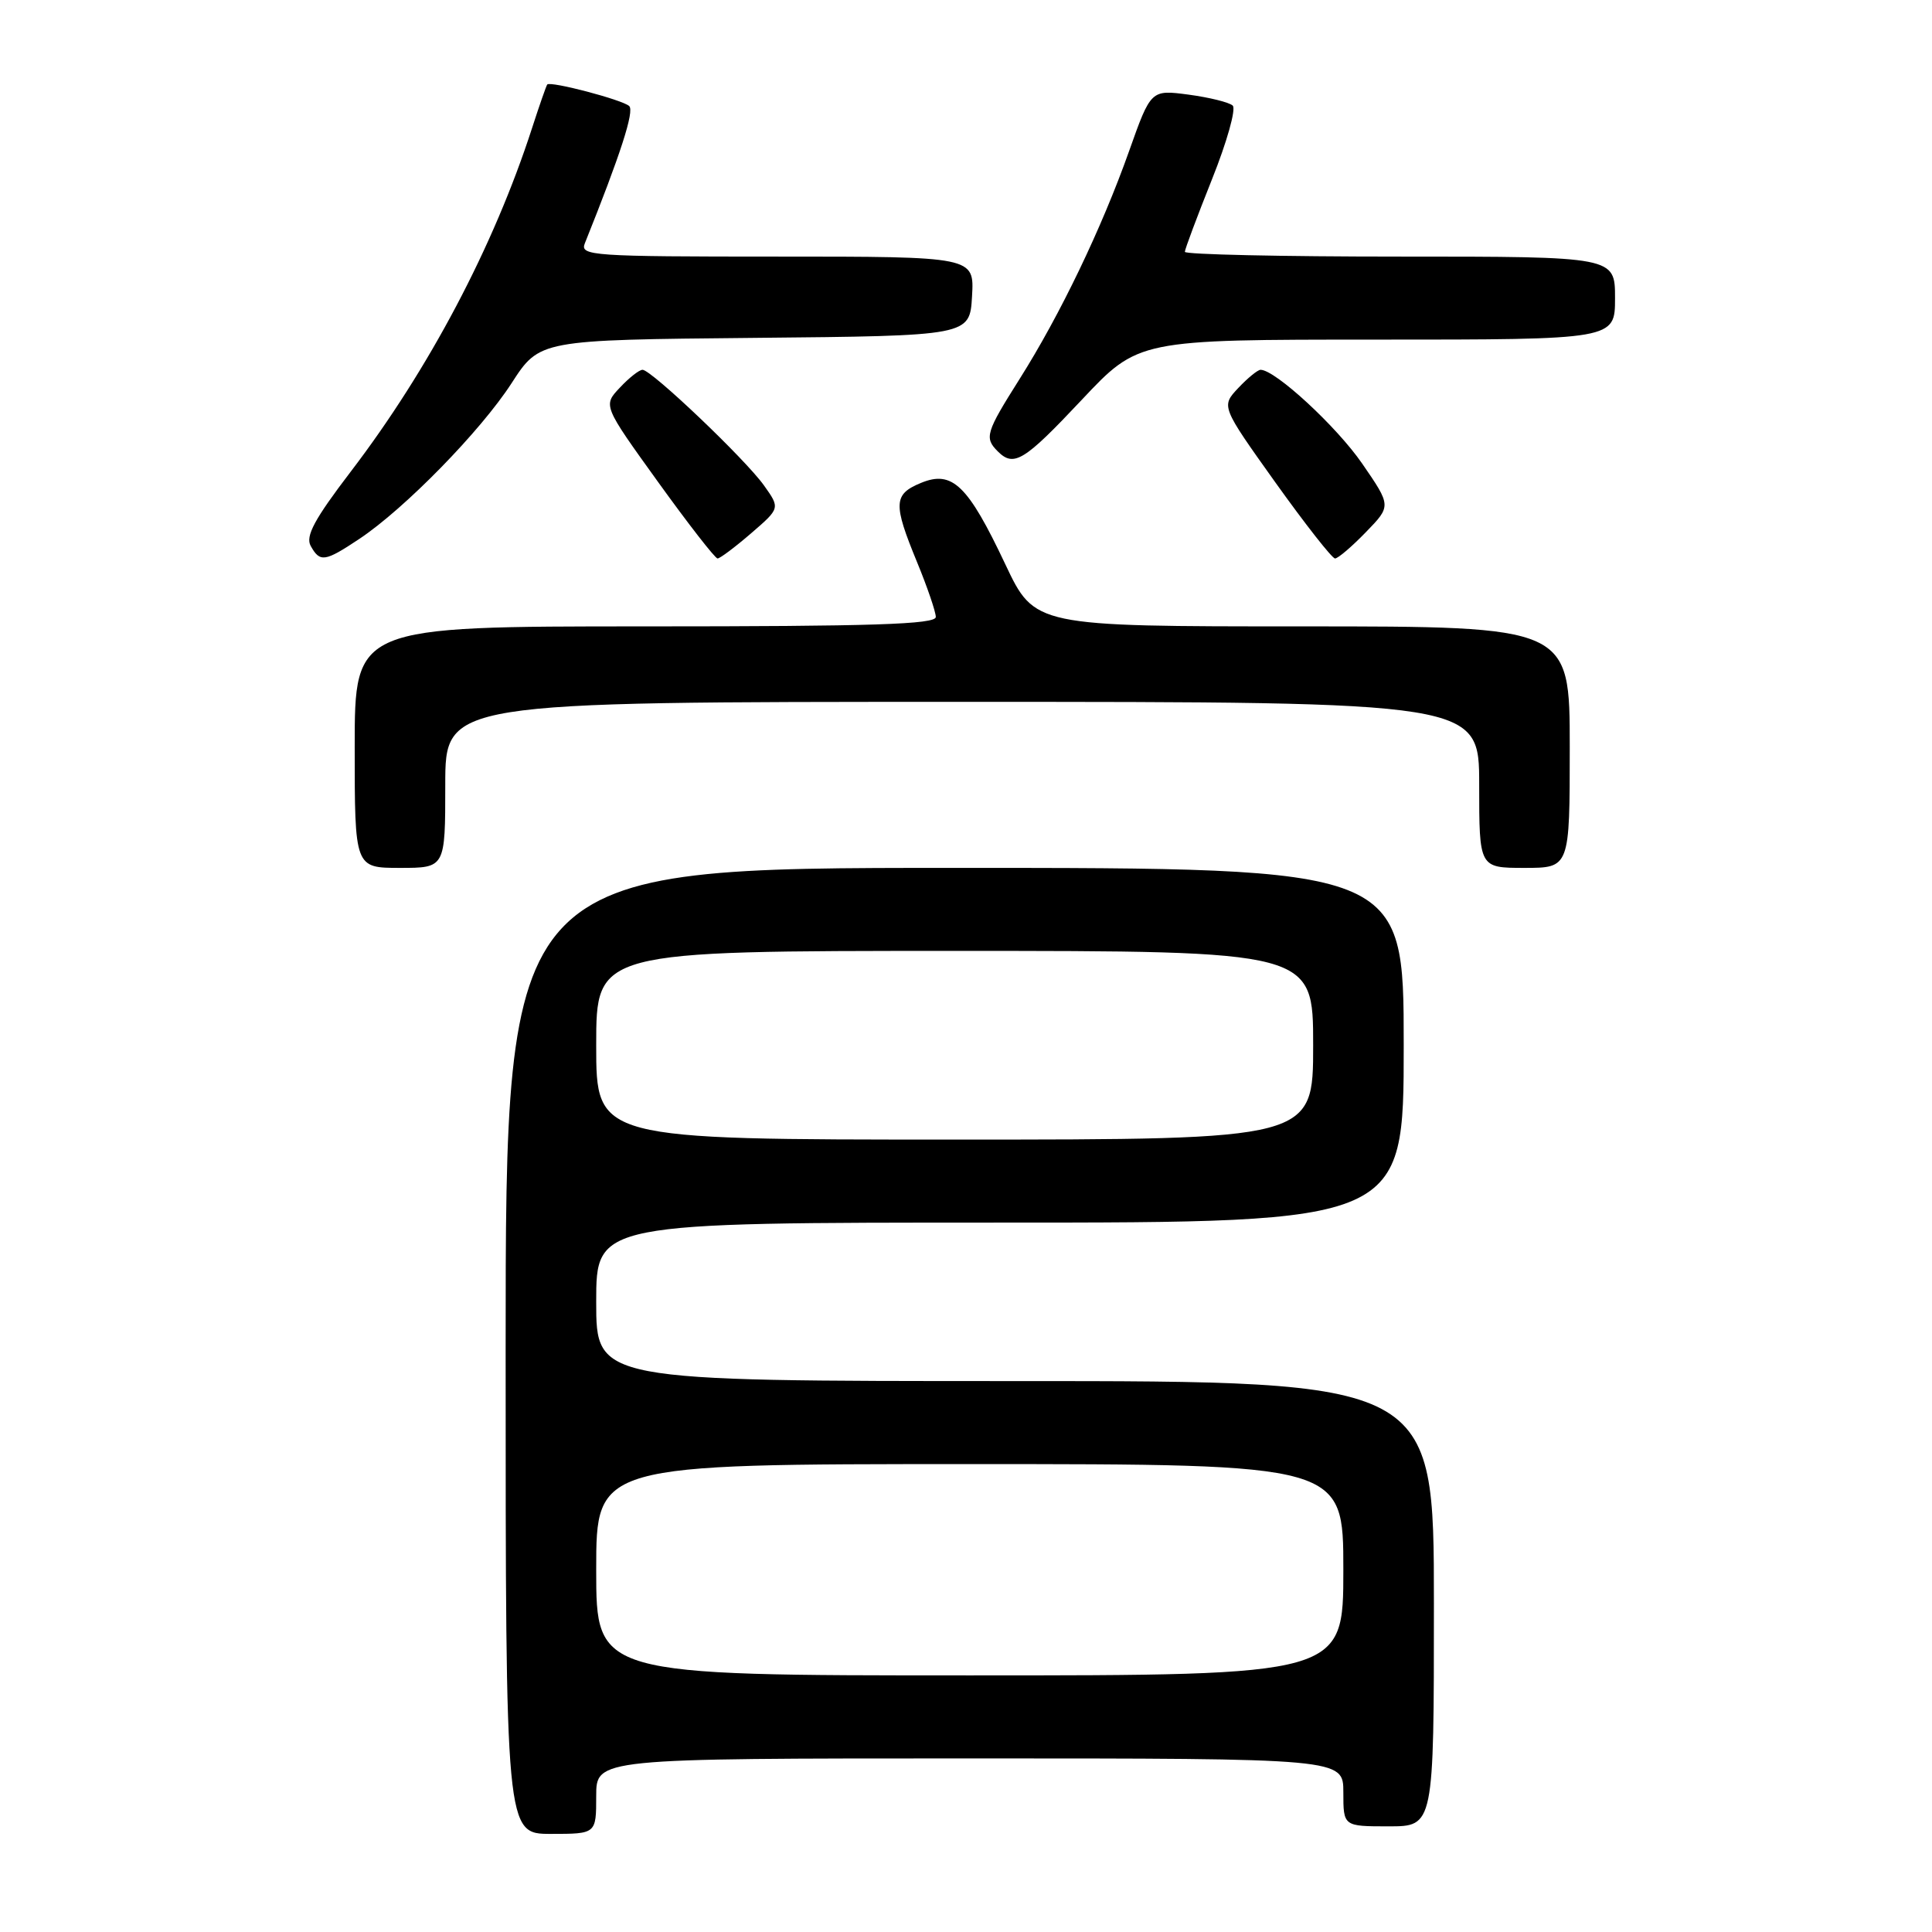 <?xml version="1.0" encoding="UTF-8" standalone="no"?>
<!DOCTYPE svg PUBLIC "-//W3C//DTD SVG 1.1//EN" "http://www.w3.org/Graphics/SVG/1.1/DTD/svg11.dtd" >
<svg xmlns="http://www.w3.org/2000/svg" xmlns:xlink="http://www.w3.org/1999/xlink" version="1.1" viewBox="0 0 256 256">
 <g >
 <path fill="currentColor"
d=" M 79.00 238.00 C 79.00 233.00 79.00 233.00 128.50 233.00 C 178.00 233.00 178.00 233.00 178.00 237.50 C 178.00 242.00 178.00 242.00 184.00 242.00 C 190.00 242.00 190.00 242.00 190.00 212.50 C 190.00 183.00 190.00 183.00 134.50 183.00 C 79.00 183.00 79.00 183.00 79.00 172.50 C 79.00 162.00 79.00 162.00 132.50 162.00 C 186.00 162.00 186.00 162.00 186.00 138.50 C 186.00 115.00 186.00 115.00 126.50 115.00 C 67.00 115.00 67.00 115.00 67.00 179.00 C 67.00 243.00 67.00 243.00 73.00 243.00 C 79.00 243.00 79.00 243.00 79.00 238.00 Z  M 59.00 104.00 C 59.00 93.00 59.00 93.00 127.50 93.00 C 196.00 93.00 196.00 93.00 196.00 104.00 C 196.00 115.00 196.00 115.00 202.00 115.00 C 208.00 115.00 208.00 115.00 208.00 99.00 C 208.00 83.00 208.00 83.00 172.55 83.00 C 137.10 83.00 137.10 83.00 133.20 74.75 C 128.25 64.27 126.18 62.27 122.03 63.99 C 118.38 65.50 118.32 66.73 121.52 74.50 C 122.88 77.80 123.99 81.06 124.00 81.75 C 124.00 82.73 115.64 83.00 85.50 83.00 C 47.00 83.00 47.00 83.00 47.00 99.00 C 47.00 115.00 47.00 115.00 53.00 115.00 C 59.00 115.00 59.00 115.00 59.00 104.00 Z  M 47.61 71.41 C 53.63 67.40 63.69 57.11 67.79 50.77 C 71.50 45.04 71.50 45.04 100.00 44.77 C 128.50 44.50 128.50 44.50 128.80 39.25 C 129.10 34.00 129.10 34.00 102.95 34.00 C 78.43 34.00 76.83 33.89 77.49 32.25 C 82.22 20.47 84.09 14.70 83.37 14.05 C 82.43 13.21 72.92 10.71 72.51 11.20 C 72.38 11.37 71.47 13.97 70.49 17.00 C 65.41 32.68 56.85 48.90 46.50 62.46 C 41.66 68.80 40.45 71.05 41.17 72.34 C 42.40 74.55 43.04 74.45 47.61 71.41 Z  M 99.52 70.67 C 103.38 67.34 103.38 67.34 101.23 64.32 C 98.75 60.84 86.31 49.00 85.14 49.00 C 84.70 49.00 83.35 50.06 82.13 51.37 C 79.90 53.73 79.90 53.73 87.20 63.87 C 91.21 69.44 94.76 74.00 95.08 74.00 C 95.40 74.00 97.40 72.50 99.52 70.67 Z  M 180.98 70.52 C 184.36 67.04 184.36 67.04 180.49 61.42 C 177.10 56.50 168.97 49.00 167.03 49.00 C 166.66 49.00 165.32 50.09 164.07 51.42 C 161.80 53.84 161.80 53.84 168.99 63.92 C 172.95 69.46 176.51 74.00 176.90 74.00 C 177.29 74.00 179.13 72.43 180.98 70.52 Z  M 143.32 53.00 C 150.84 45.00 150.84 45.00 182.42 45.00 C 214.00 45.00 214.00 45.00 214.00 39.50 C 214.00 34.00 214.00 34.00 185.50 34.00 C 169.82 34.00 157.00 33.72 157.00 33.37 C 157.00 33.03 158.62 28.71 160.59 23.77 C 162.57 18.83 163.81 14.43 163.34 13.99 C 162.88 13.56 160.25 12.91 157.50 12.54 C 152.50 11.88 152.50 11.88 149.60 20.05 C 145.99 30.23 140.46 41.74 135.10 50.22 C 130.63 57.30 130.41 58.01 132.20 59.80 C 134.34 61.94 135.68 61.12 143.32 53.00 Z  M 79.00 208.00 C 79.00 194.00 79.00 194.00 128.50 194.00 C 178.00 194.00 178.00 194.00 178.00 208.00 C 178.00 222.00 178.00 222.00 128.50 222.00 C 79.00 222.00 79.00 222.00 79.00 208.00 Z  M 79.00 138.50 C 79.00 126.00 79.00 126.00 126.50 126.00 C 174.00 126.00 174.00 126.00 174.00 138.50 C 174.00 151.00 174.00 151.00 126.50 151.00 C 79.00 151.00 79.00 151.00 79.00 138.50 Z "/>
</g>
</svg>